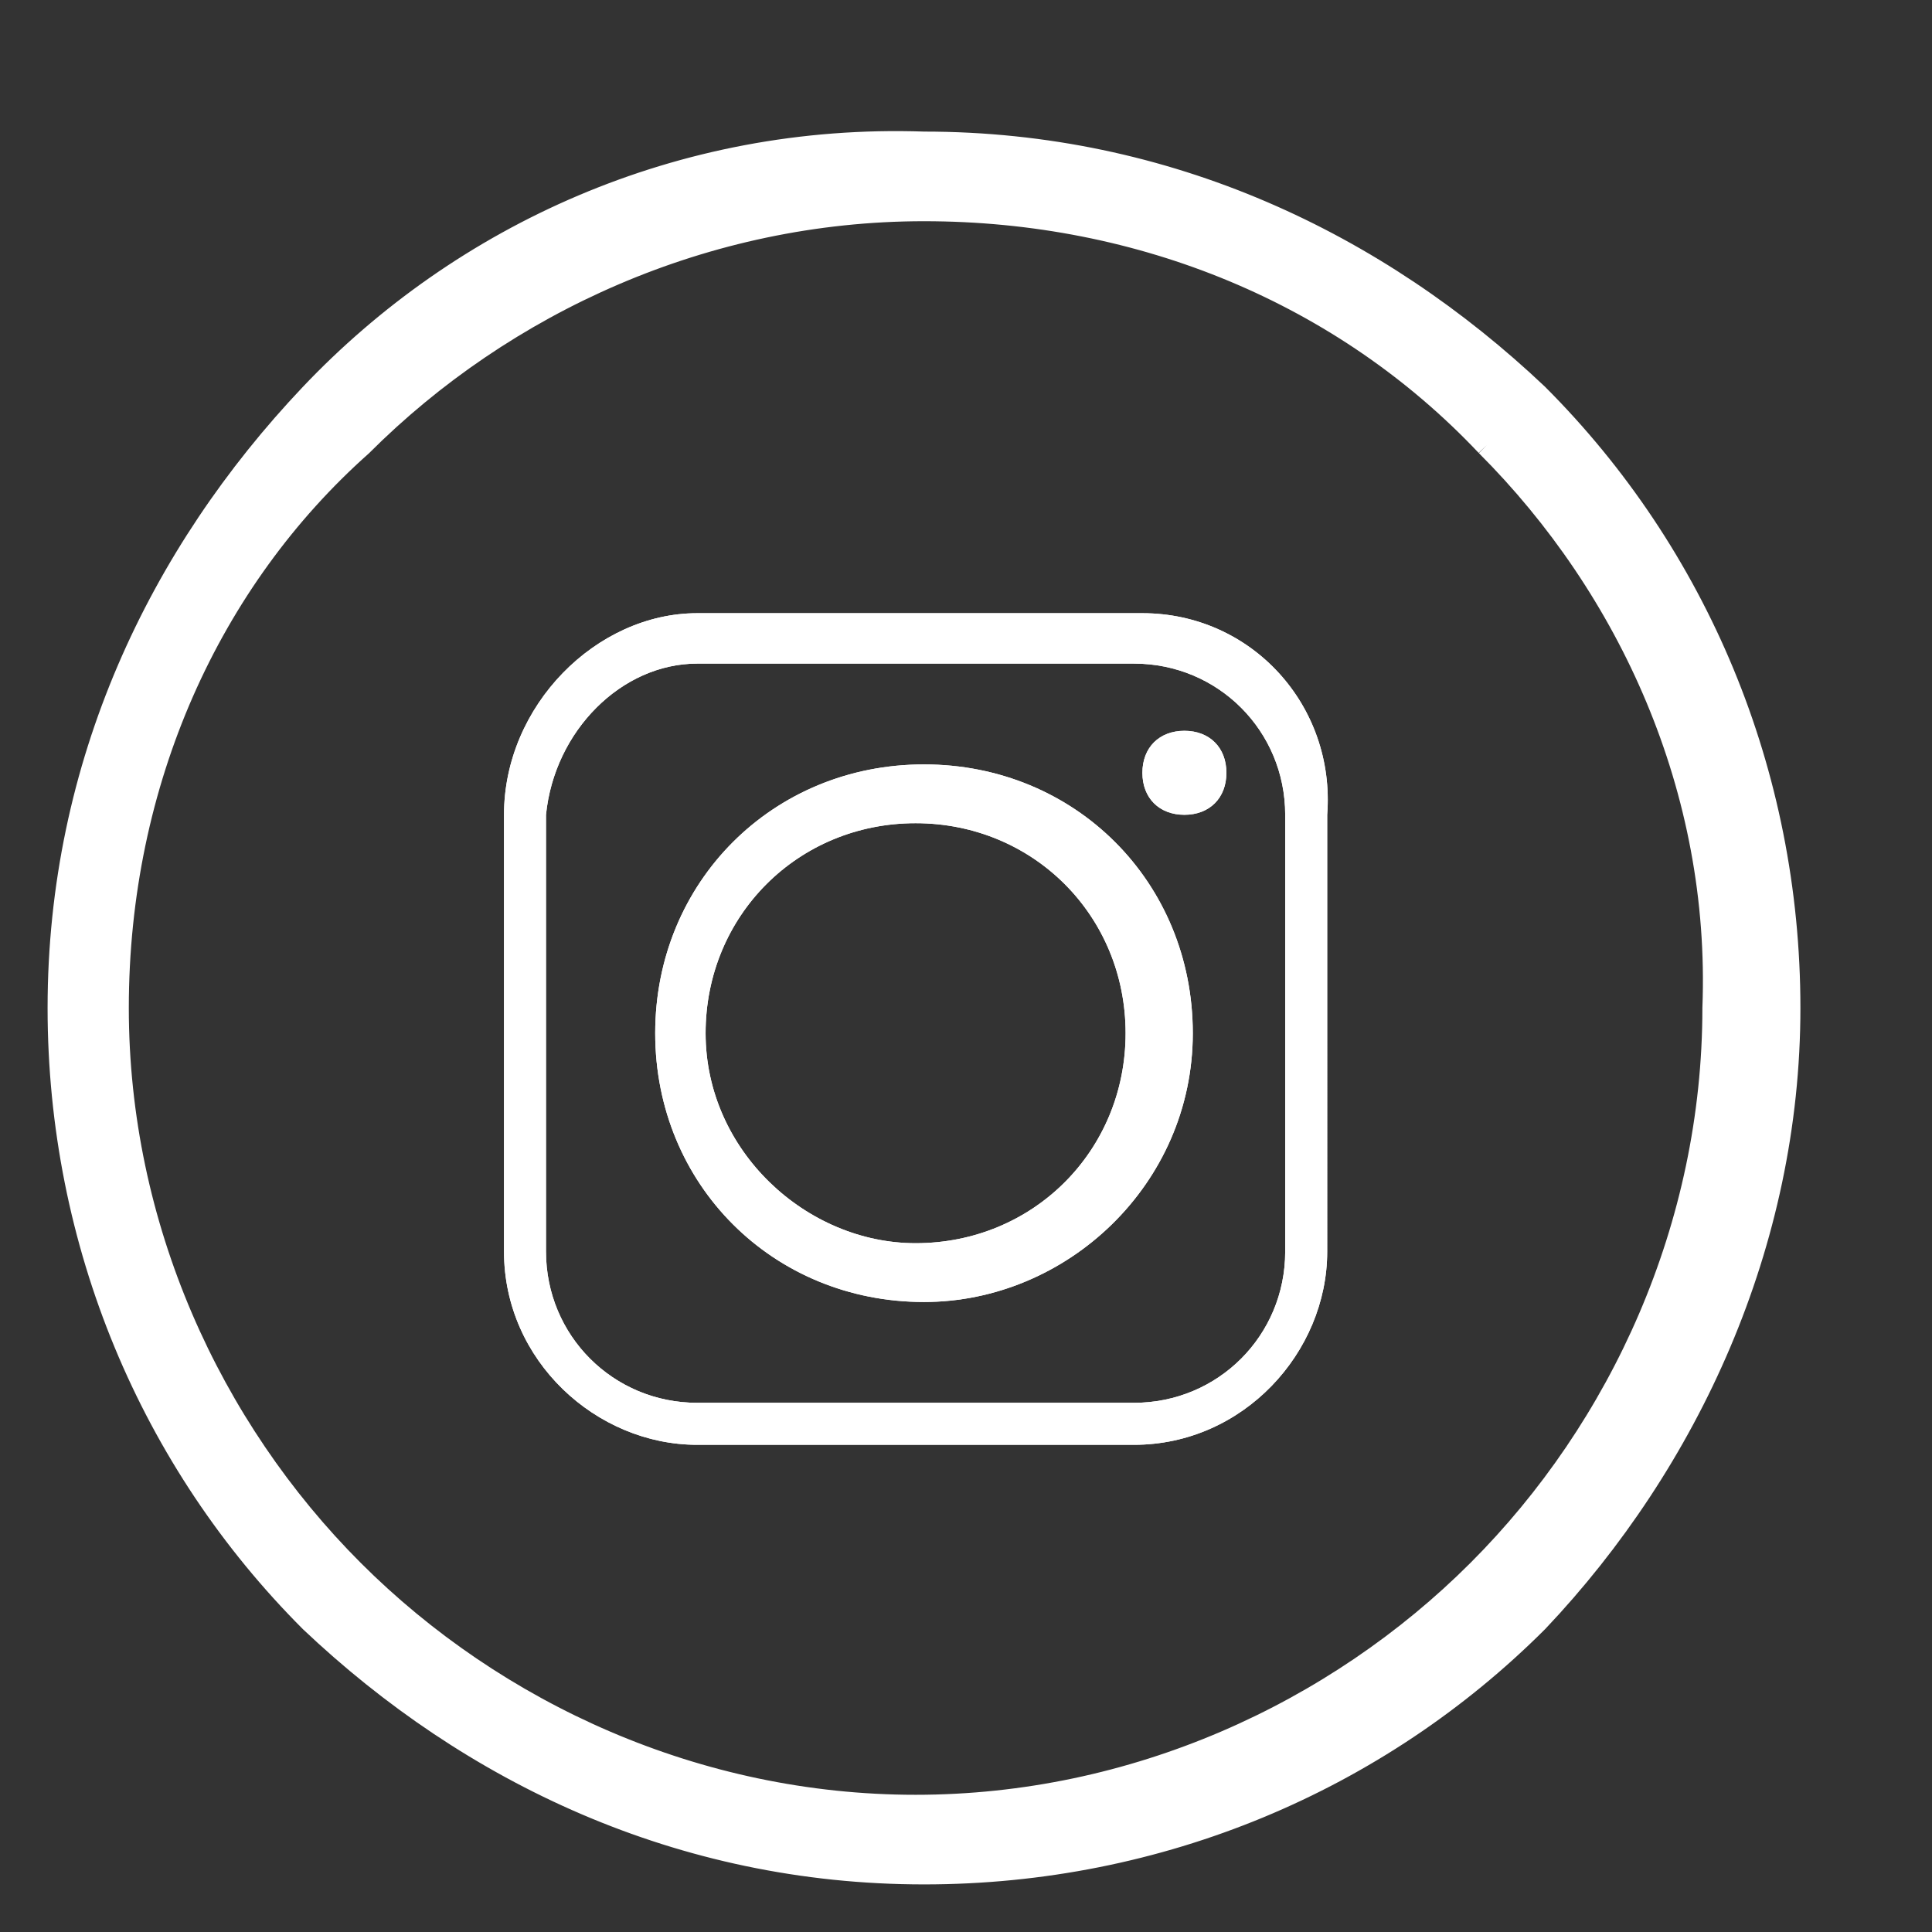 <?xml version="1.0" encoding="utf-8"?>
<!-- Generator: Adobe Illustrator 27.1.1, SVG Export Plug-In . SVG Version: 6.00 Build 0)  -->
<svg version="1.1" id="Layer_1" xmlns="http://www.w3.org/2000/svg" xmlns:xlink="http://www.w3.org/1999/xlink" x="0px" y="0px"
	 viewBox="0 0 23 23" style="enable-background:new 0 0 23 23;" xml:space="preserve">
<rect x="0" y="0" width="23" height="23" fill="#333333" stroke="none"/>
<style type="text/css">
	.st0{fill:#FFFFFF;stroke:#FFFFFF;stroke-width:0.267;stroke-miterlimit:10;}
	.st1{fill:#FFFFFF;}
</style>
<g>
	<path class="st0" d="M17.7,5.3C16,3.5,13.6,2.5,11,2.5c-2.6,0-5,1.1-6.7,2.8C2.5,6.9,1.4,9.3,1.4,12c0,2.6,1.1,5,2.8,6.7
		c1.7,1.7,4.1,2.8,6.7,2.8c2.6,0,5-1.1,6.7-2.8c1.7-1.7,2.8-4.1,2.8-6.7C20.5,9.4,19.4,7,17.7,5.3 M11,1.7c2.9,0,5.4,1.2,7.3,3
		c1.9,1.9,3,4.5,3,7.3c0,2.8-1.2,5.4-3,7.3c-1.9,1.9-4.5,3-7.3,3c-2.9,0-5.4-1.2-7.3-3c-1.9-1.9-3-4.5-3-7.3c0-2.9,1.2-5.4,3-7.3
		C5.5,2.8,8.1,1.6,11,1.7"/>
	<path class="st1" d="M14.2,12.3c0-1.8-1.4-3.2-3.2-3.2c-1.8,0-3.2,1.4-3.2,3.2c0,1.8,1.4,3.2,3.2,3.2
		C12.7,15.5,14.2,14.1,14.2,12.3 M14.1,8.7c-0.3,0-0.5,0.2-0.5,0.5c0,0.3,0.2,0.5,0.5,0.5c0.3,0,0.5-0.2,0.5-0.5
		C14.6,8.9,14.4,8.7,14.1,8.7 M8.3,7.9h5.2c1,0,1.8,0.8,1.8,1.8v5.2c0,1-0.8,1.8-1.8,1.8H8.3c-1,0-1.8-0.8-1.8-1.8V9.7
		C6.6,8.7,7.4,7.9,8.3,7.9 M13.6,7.3H8.3C7.1,7.3,6,8.4,6,9.7v5.2c0,1.3,1.1,2.3,2.3,2.3h5.2c1.3,0,2.3-1.1,2.3-2.3V9.7
		C15.9,8.4,14.9,7.3,13.6,7.3 M8.4,12.3c0-1.4,1.1-2.5,2.5-2.5c1.4,0,2.5,1.1,2.5,2.5c0,1.4-1.1,2.5-2.5,2.5
		C9.6,14.8,8.4,13.7,8.4,12.3"/>
	<path class="st1" d="M14.2,12.3c0-1.8-1.4-3.2-3.2-3.2c-1.8,0-3.2,1.4-3.2,3.2c0,1.8,1.4,3.2,3.2,3.2
		C12.7,15.5,14.2,14.1,14.2,12.3z M14.1,8.7c-0.3,0-0.5,0.2-0.5,0.5c0,0.3,0.2,0.5,0.5,0.5c0.3,0,0.5-0.2,0.5-0.5
		C14.6,8.9,14.4,8.7,14.1,8.7z M8.3,7.9h5.2c1,0,1.8,0.8,1.8,1.8v5.2c0,1-0.8,1.8-1.8,1.8H8.3c-1,0-1.8-0.8-1.8-1.8V9.7
		C6.6,8.7,7.4,7.9,8.3,7.9z M13.6,7.3H8.3C7.1,7.3,6,8.4,6,9.7v5.2c0,1.3,1.1,2.3,2.3,2.3h5.2c1.3,0,2.3-1.1,2.3-2.3V9.7
		C15.9,8.4,14.9,7.3,13.6,7.3z M8.4,12.3c0-1.4,1.1-2.5,2.5-2.5c1.4,0,2.5,1.1,2.5,2.5c0,1.4-1.1,2.5-2.5,2.5
		C9.6,14.8,8.4,13.7,8.4,12.3z"/>
</g>
</svg>
